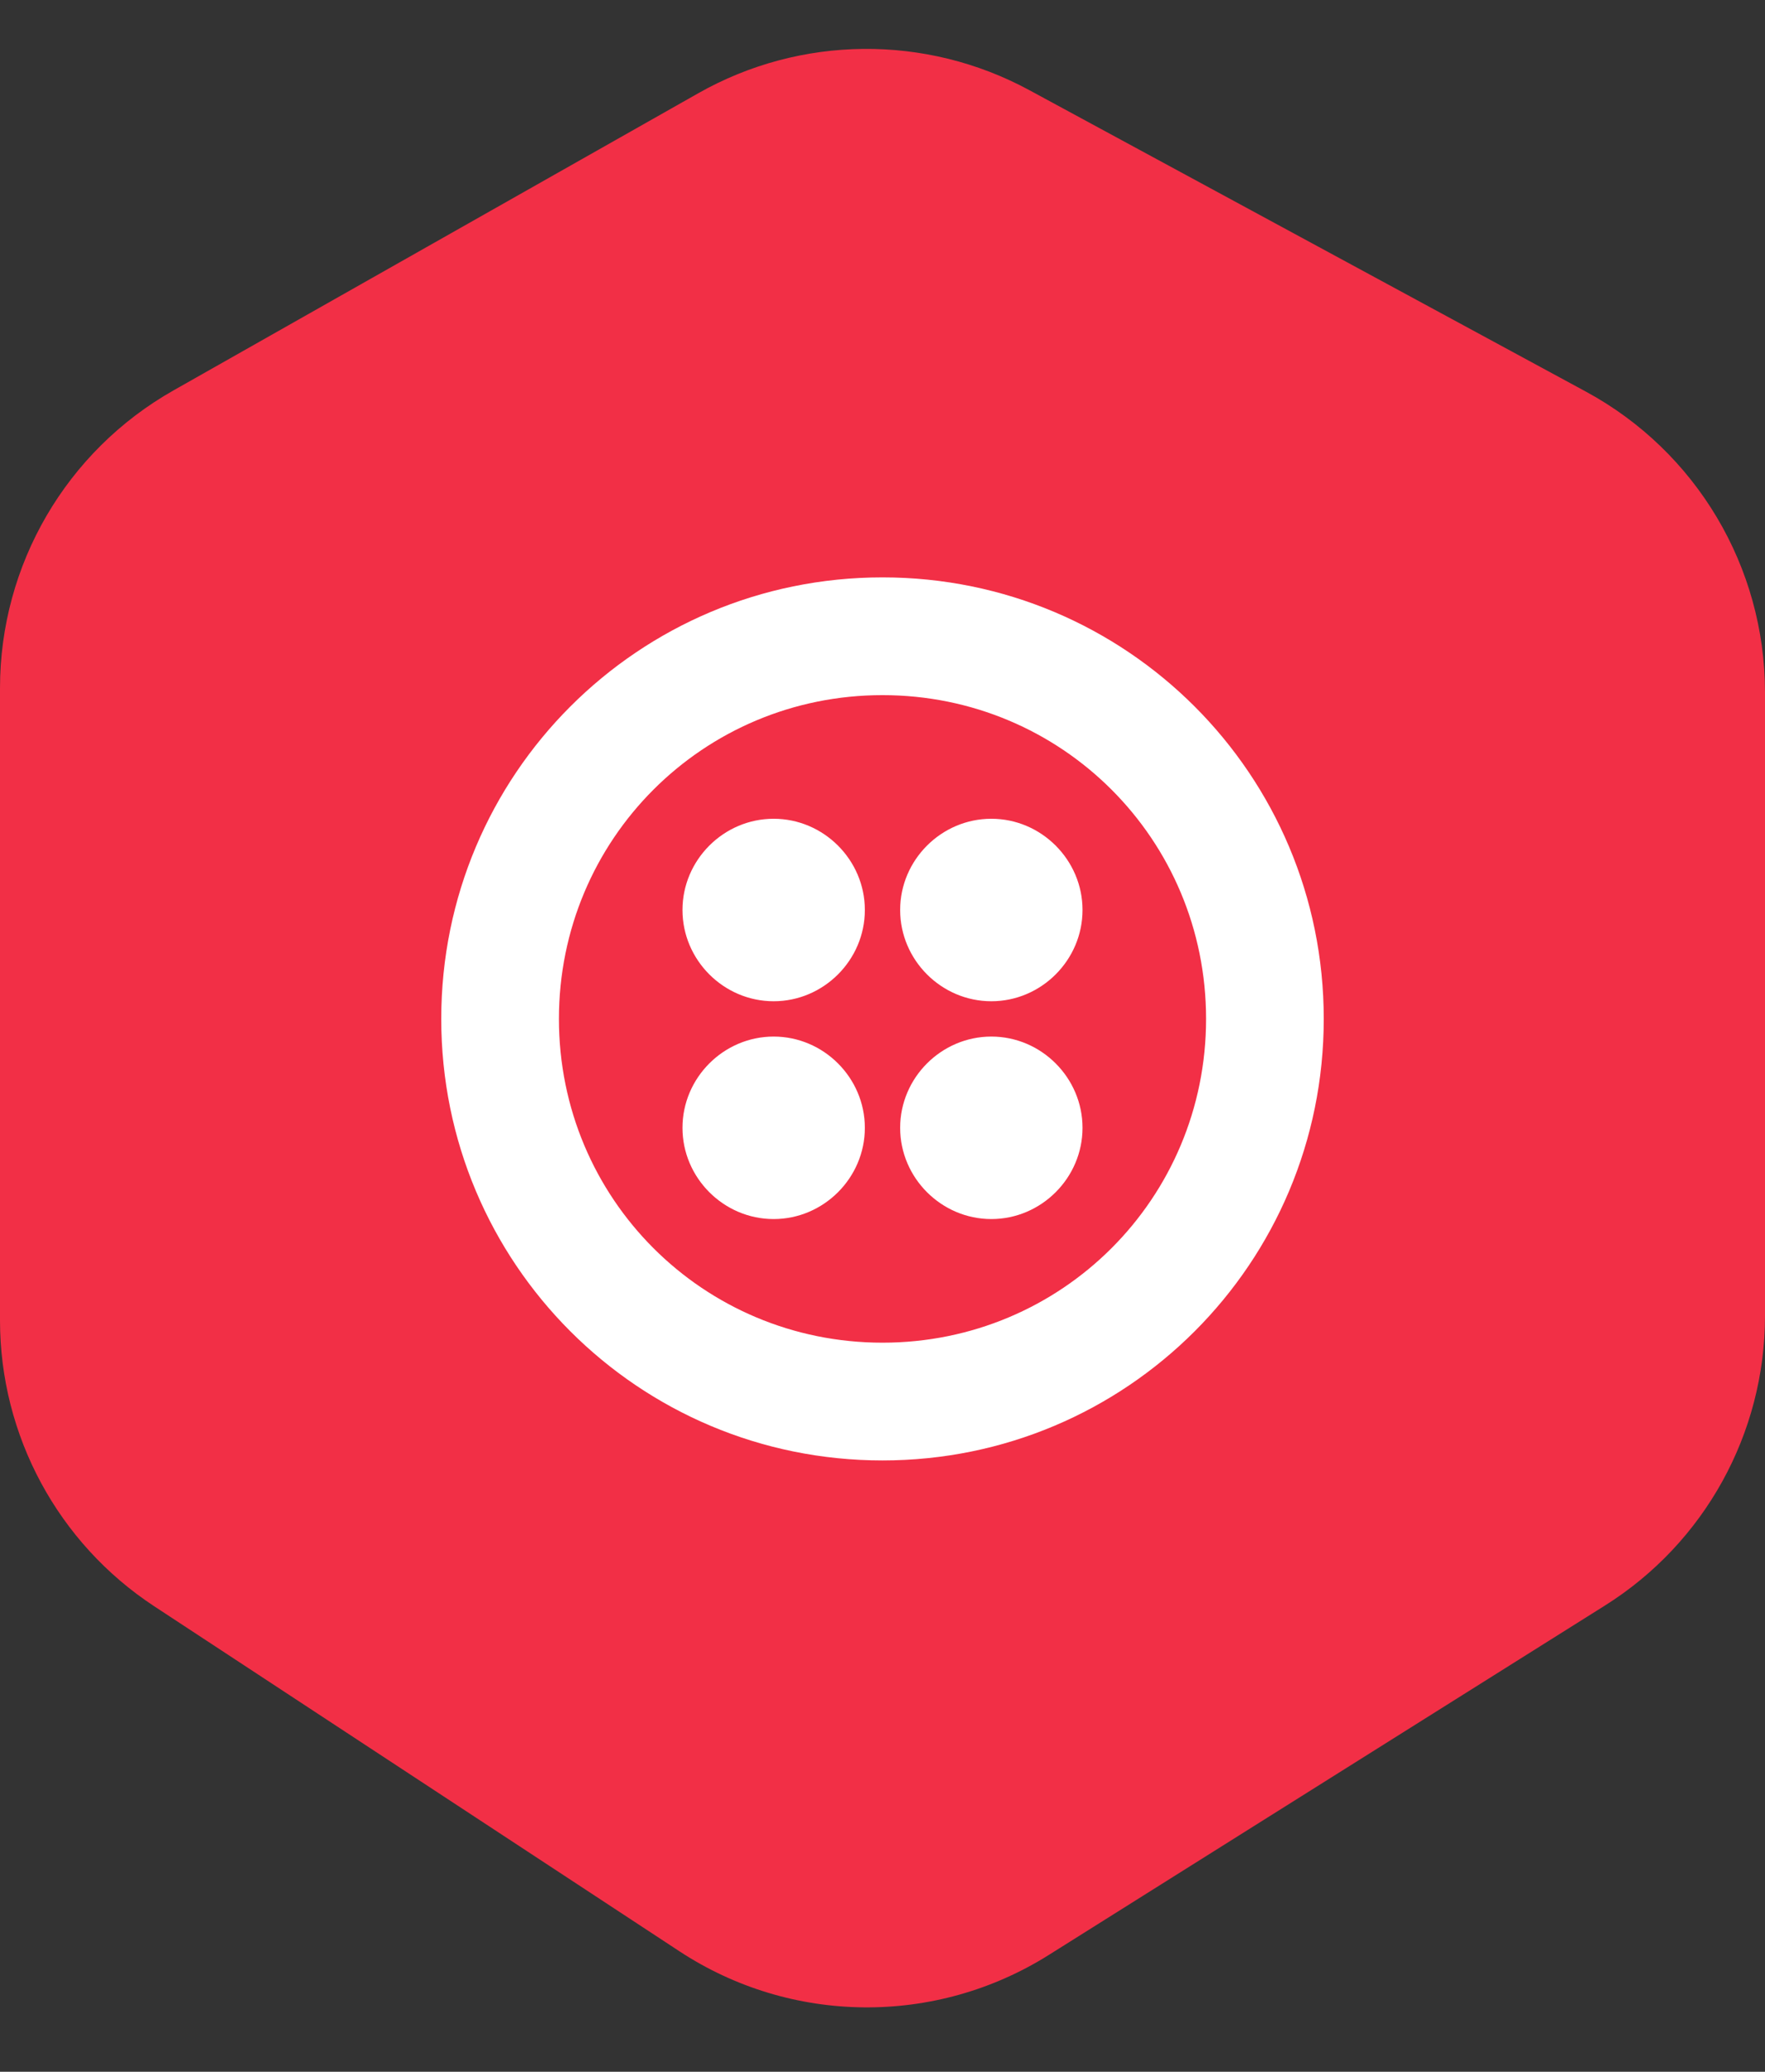 <svg width="52" height="61" viewBox="0 0 52 61" fill="none" xmlns="http://www.w3.org/2000/svg">
<rect x="0" y="0" width="52" height="61" fill="#333333" stroke="none"/>
<path d="M5.111 11.495L20.571 2.746C23.589 1.037 27.274 1.003 30.325 2.654L46.724 11.531C49.974 13.29 52 16.69 52 20.387V38.744C52 42.208 50.219 45.43 47.285 47.272L30.898 57.561C27.562 59.657 23.31 59.614 20.017 57.452L4.544 47.294C1.708 45.433 0 42.268 0 38.876V20.259C0 16.63 1.952 13.282 5.111 11.495Z" fill="#F22F46"/>
<path d="M25.48 26.793C25.48 28.267 24.267 29.48 22.793 29.48C21.32 29.48 20.107 28.267 20.107 26.793C20.107 25.32 21.32 24.107 22.793 24.107C24.267 24.107 25.48 25.32 25.48 26.793ZM22.793 30.52C21.32 30.52 20.107 31.733 20.107 33.207C20.107 34.68 21.32 35.893 22.793 35.893C24.267 35.893 25.48 34.68 25.48 33.207C25.48 31.733 24.267 30.52 22.793 30.52ZM39 30C39 37.193 33.193 43 26 43C18.807 43 13 37.193 13 30C13 22.807 18.807 17 26 17C33.193 17 39 22.807 39 30ZM35.533 30C35.533 24.713 31.287 20.467 26 20.467C20.713 20.467 16.467 24.713 16.467 30C16.467 35.287 20.713 39.533 26 39.533C31.287 39.533 35.533 35.287 35.533 30ZM29.207 30.52C27.733 30.52 26.52 31.733 26.52 33.207C26.52 34.68 27.733 35.893 29.207 35.893C30.68 35.893 31.893 34.68 31.893 33.207C31.893 31.733 30.68 30.52 29.207 30.52ZM29.207 24.107C27.733 24.107 26.52 25.32 26.52 26.793C26.52 28.267 27.733 29.48 29.207 29.48C30.68 29.48 31.893 28.267 31.893 26.793C31.893 25.32 30.68 24.107 29.207 24.107Z" fill="white"/>
</svg>

